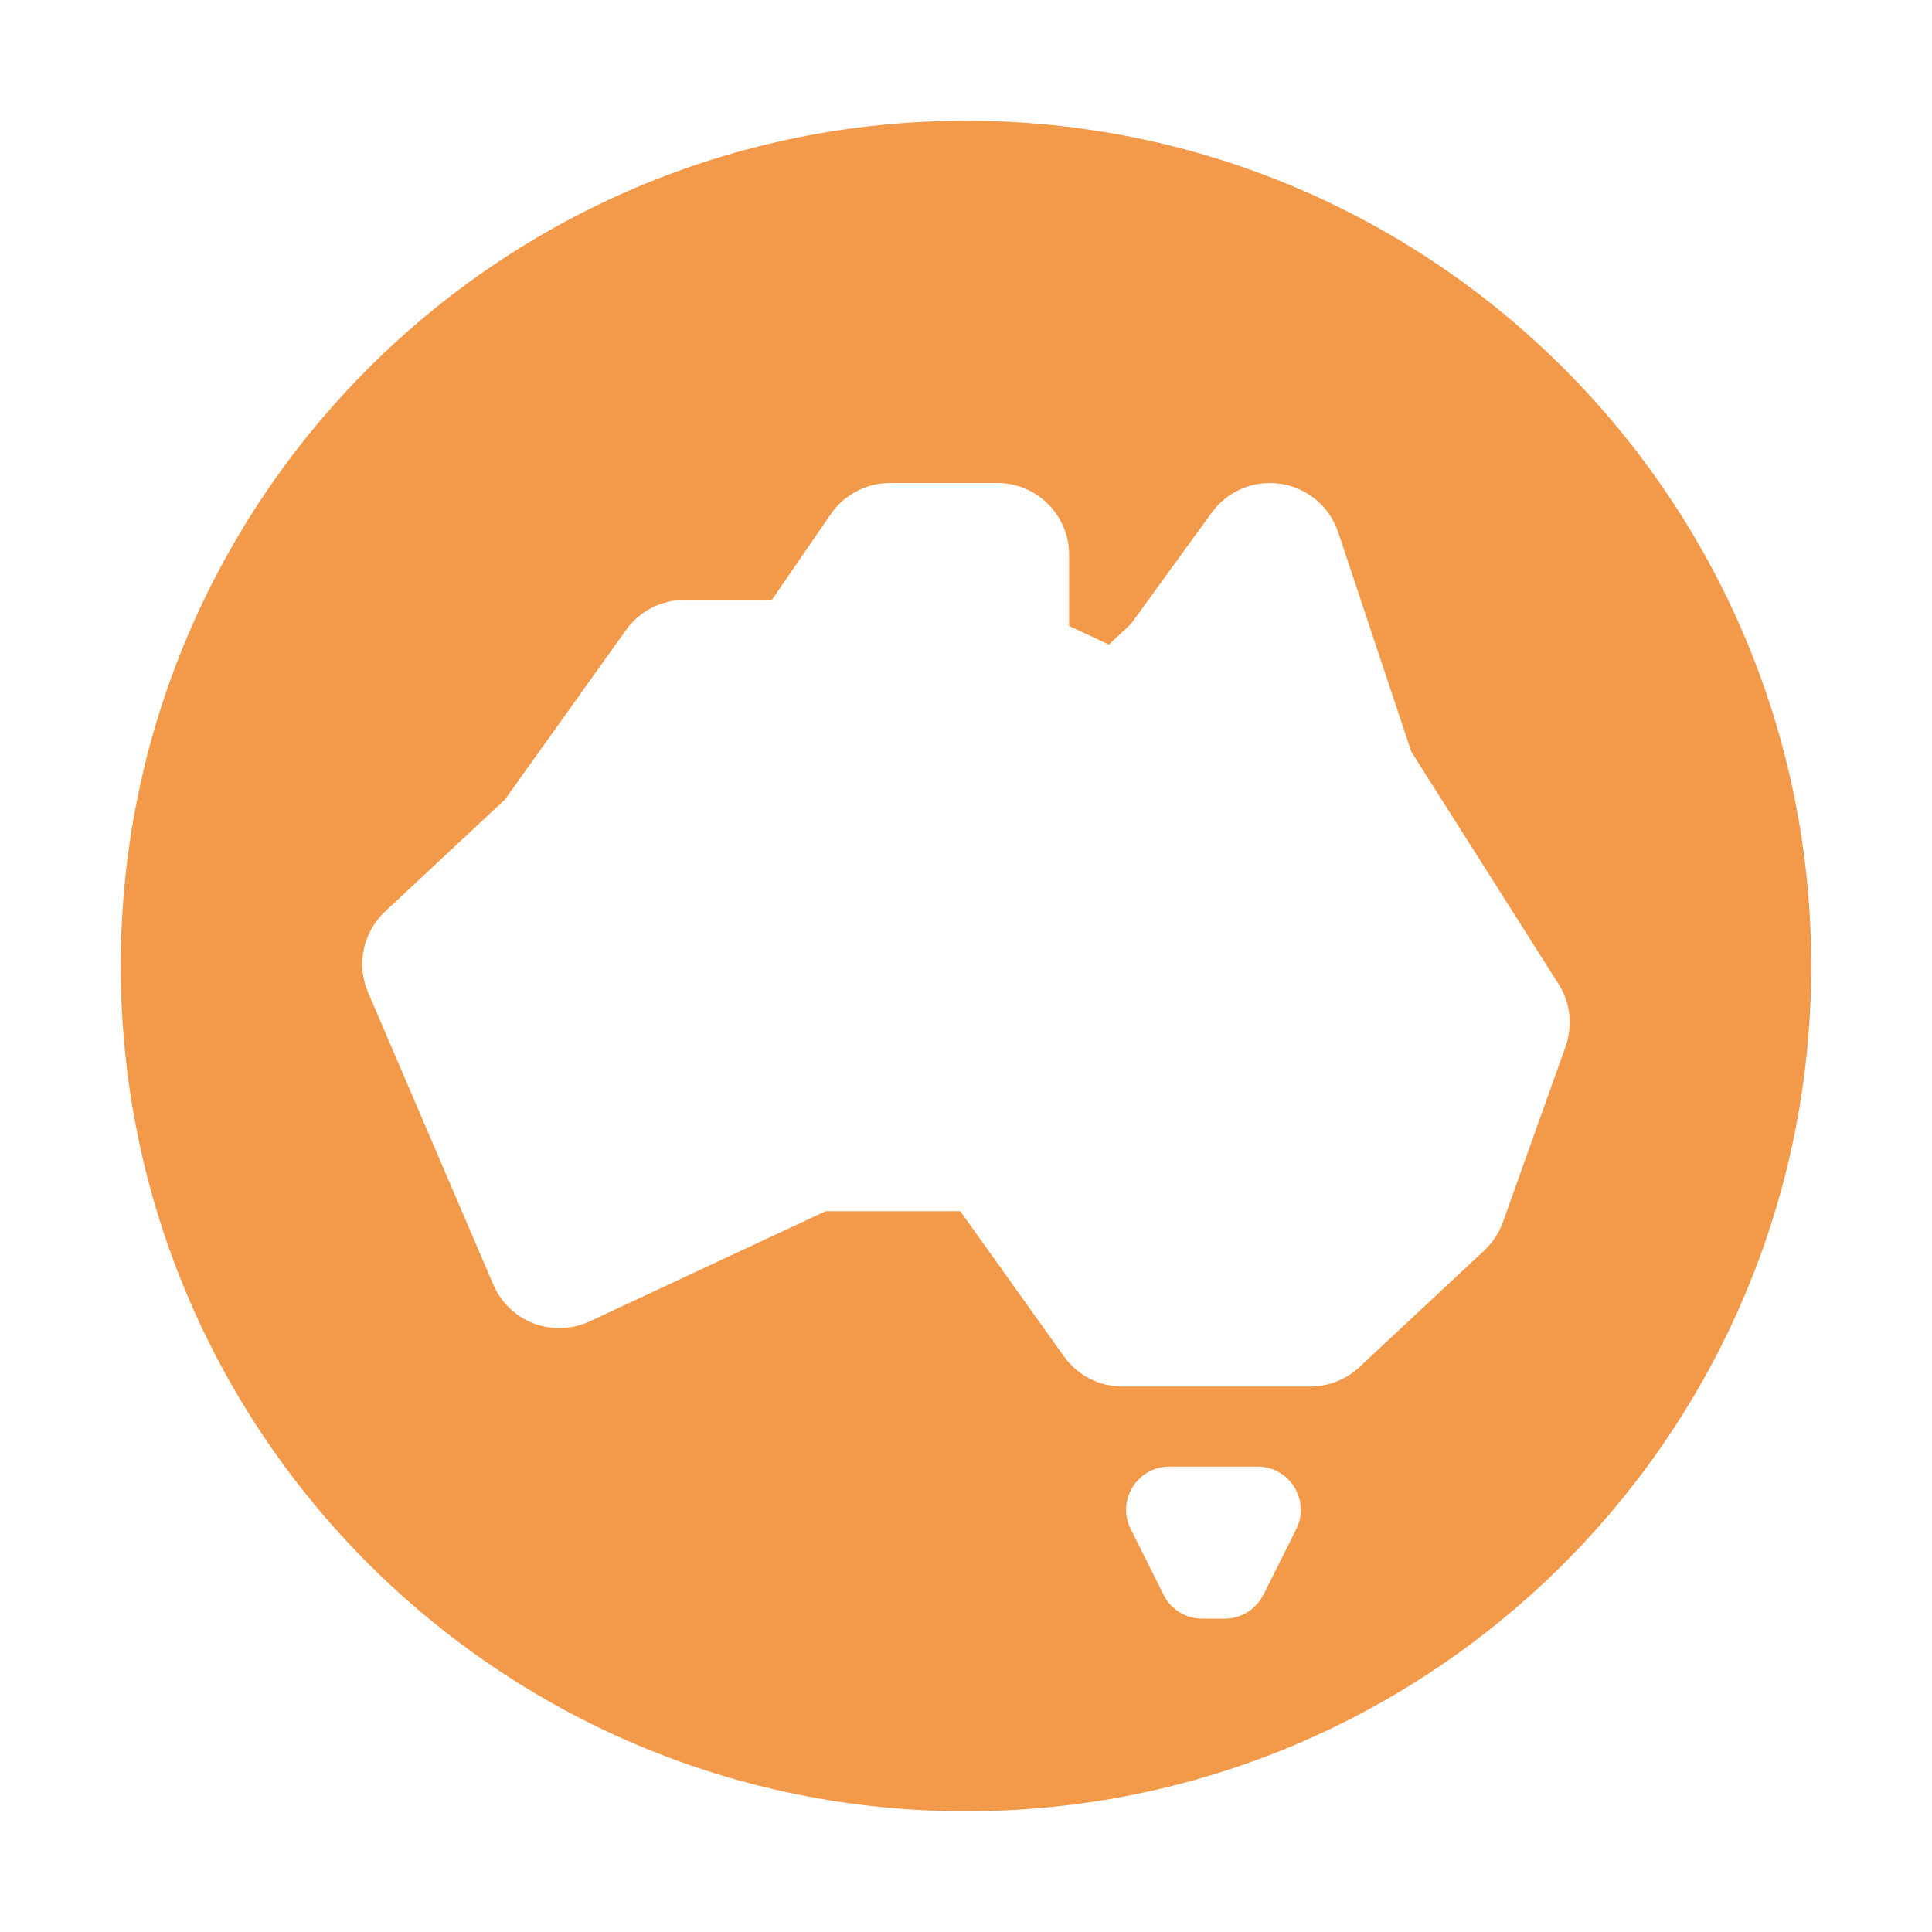 <?xml version="1.0" encoding="UTF-8" standalone="no"?>
<svg
  xmlns="http://www.w3.org/2000/svg"
  version="1.1"
  viewBox="0 0 16 16"
  height="16"
  width="16"
  fill="#f2994a"
  id="Australia_f2994a">
  <path clip-rule="evenodd" d="M8 15C11.866 15 15 11.866 15 8C15 4.134 11.866 1 8 1C4.134 1 1 4.134 1 8C1 11.866 4.134 15 8 15ZM11.082 4.407C11.011 4.195 10.828 4.041 10.608 4.007C10.387 3.973 10.166 4.065 10.035 4.245L9.366 5.167L9.183 5.338L8.854 5.184V4.595C8.854 4.267 8.588 4 8.259 4H7.371C7.175 4 6.991 4.096 6.88 4.258L6.392 4.968H5.668C5.476 4.968 5.295 5.061 5.184 5.218L4.182 6.621L3.189 7.549C3.006 7.72 2.949 7.987 3.048 8.218L4.085 10.638C4.148 10.786 4.269 10.902 4.419 10.96C4.57 11.017 4.737 11.011 4.884 10.943L6.837 10.031H7.953L8.811 11.233C8.923 11.39 9.103 11.483 9.296 11.483H10.85C11.001 11.483 11.146 11.426 11.257 11.323L12.293 10.355C12.362 10.29 12.415 10.209 12.447 10.12L12.965 8.668C13.027 8.495 13.006 8.304 12.907 8.149L11.688 6.226L11.082 4.407ZM9.683 12.146C9.418 12.146 9.245 12.426 9.364 12.663L9.636 13.207C9.696 13.328 9.82 13.405 9.955 13.405H10.143C10.278 13.405 10.402 13.328 10.463 13.207L10.735 12.663C10.853 12.426 10.681 12.146 10.415 12.146H9.683Z" fill-rule="evenodd"></path>
</svg>
